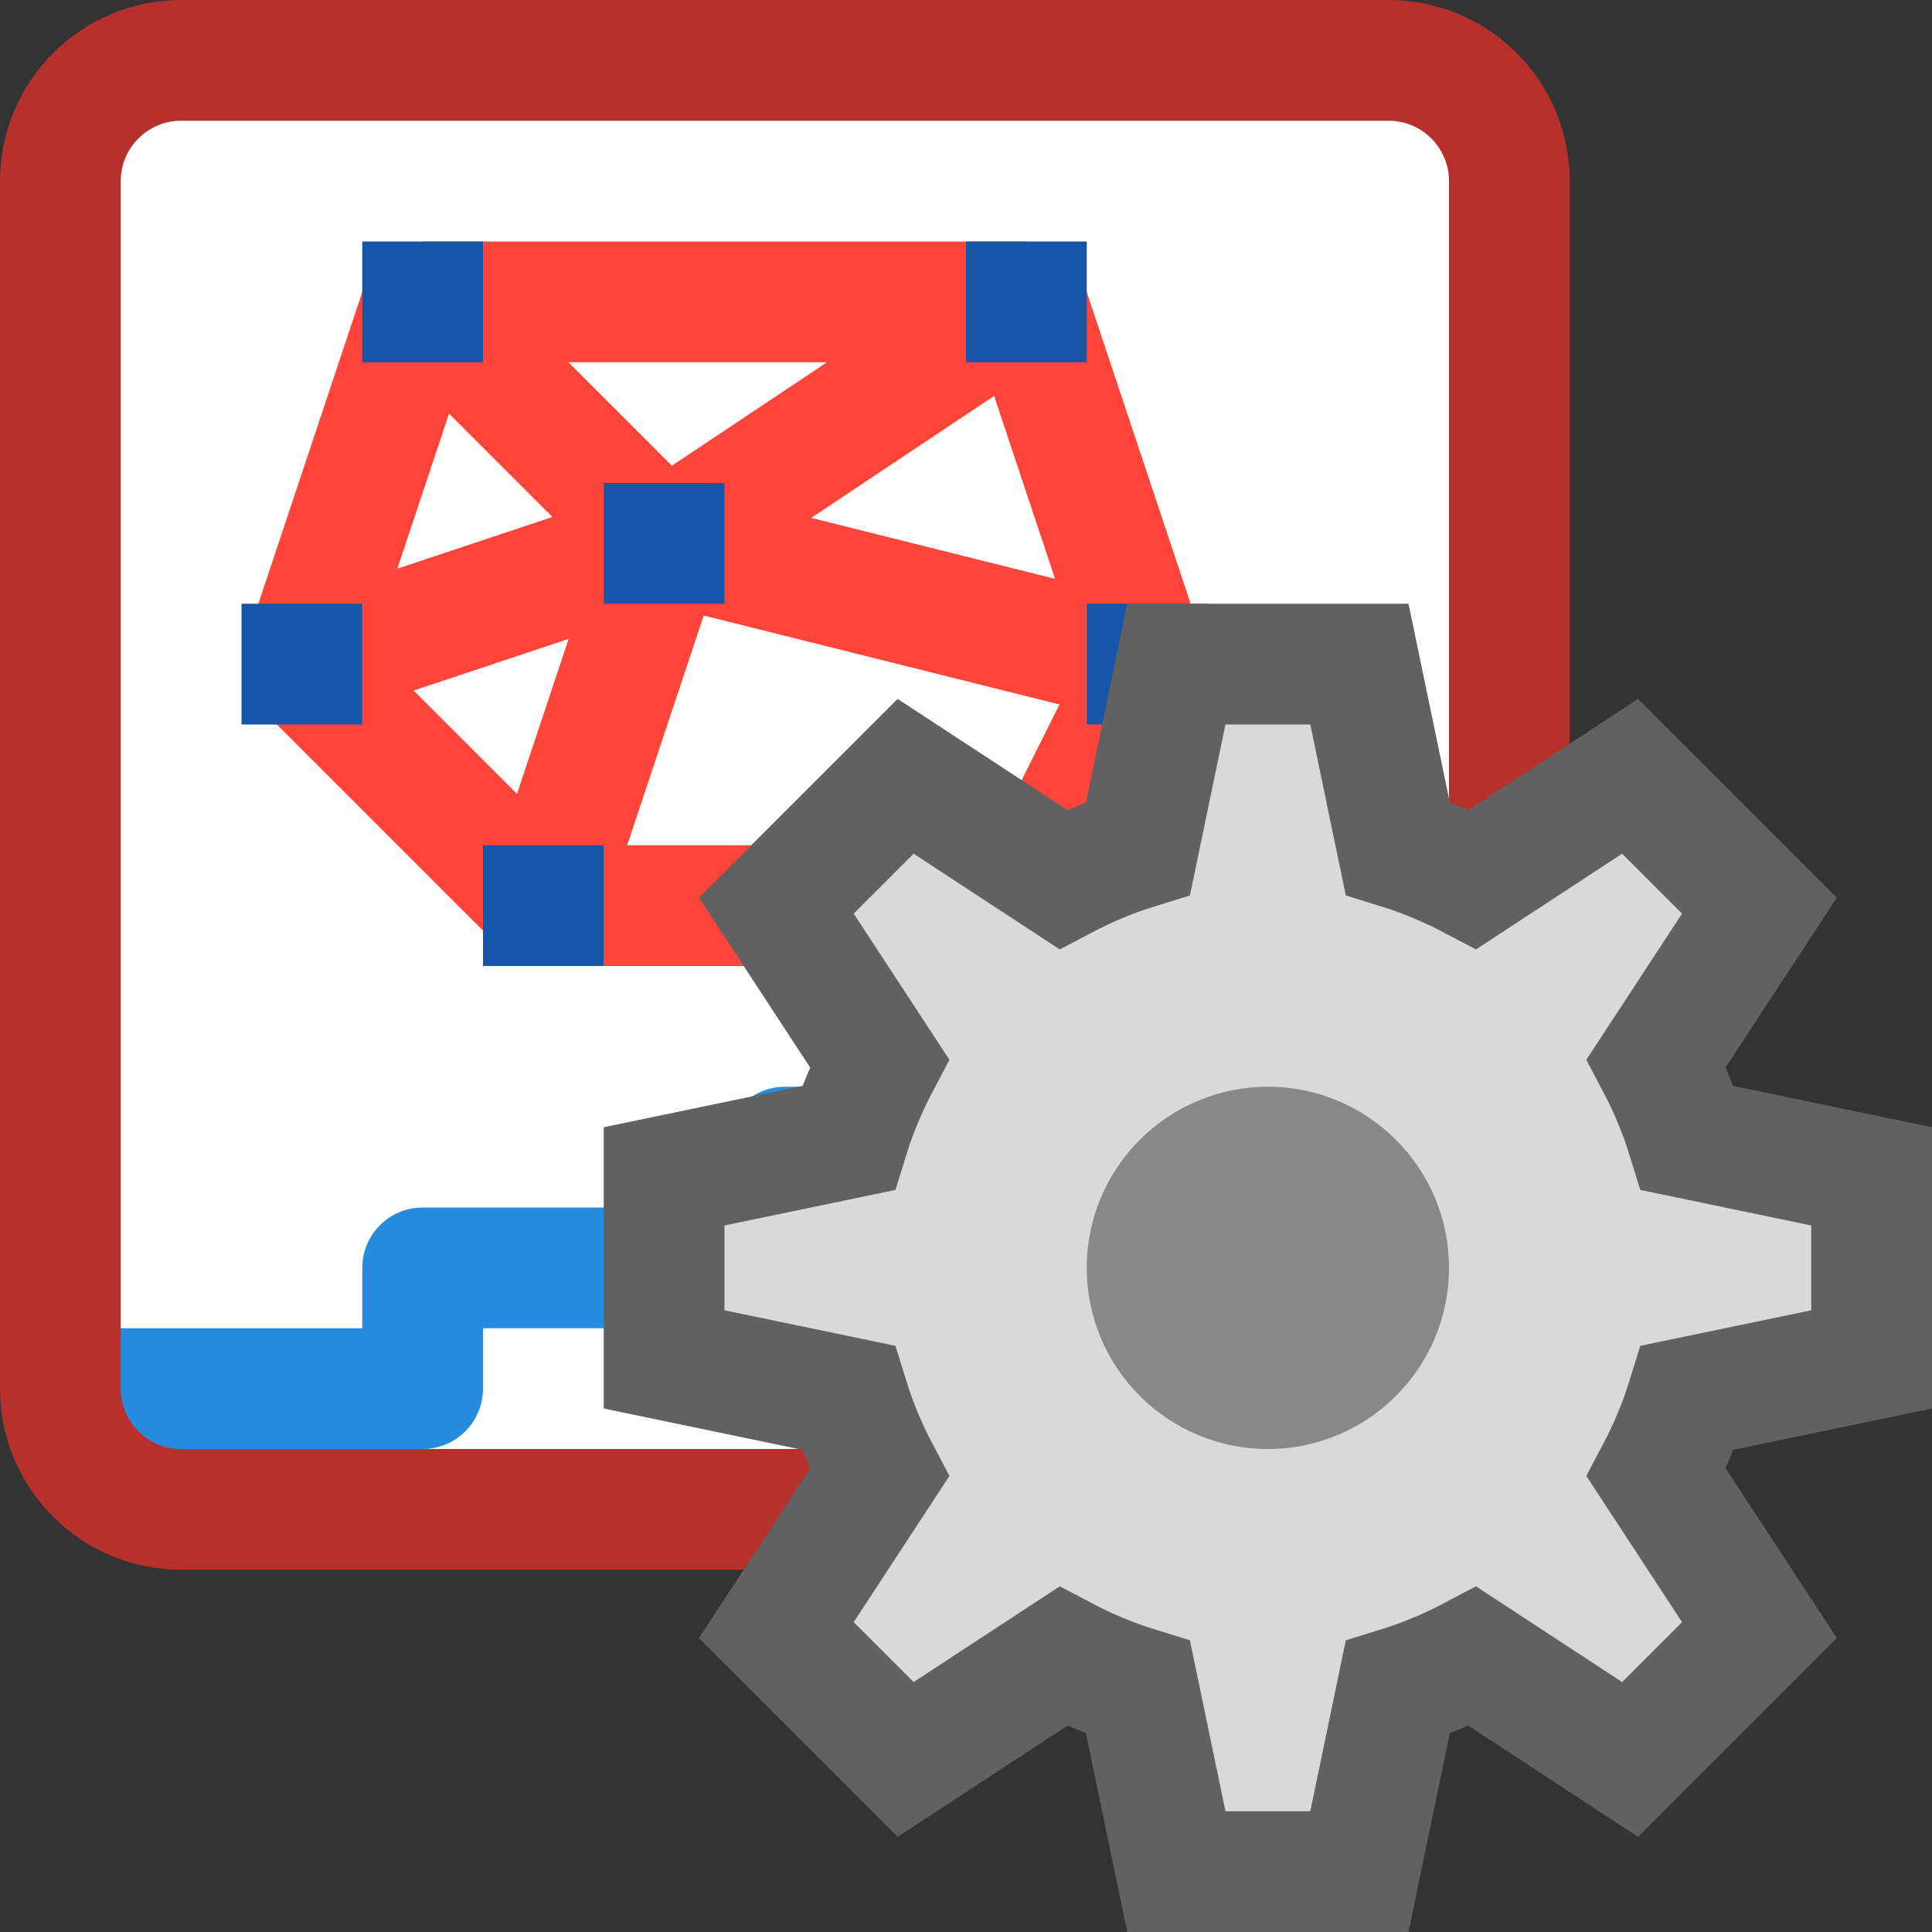 <svg width="16" height="16" viewBox="0 0 16 16" fill="none" xmlns="http://www.w3.org/2000/svg">
<rect x="0" y="0" width="16" height="16" fill="#333333" stroke="none"/>
<path d="M0.5 11.5V1.5C0.5 0.948 0.948 0.5 1.5 0.5H11.5C12.052 0.5 12.5 0.948 12.5 1.5V11.5C12.5 12.052 12.052 12.5 11.5 12.5H1.5C0.948 12.5 0.5 12.052 0.5 11.5Z" fill="#FFFFFF"/>
<path d="M8.5 2.5H3.5M8.5 2.5L9.5 5.5M8.5 2.5L5.5 4.5M3.5 2.5L2.5 5.5M3.5 2.5L5.5 4.5M2.5 5.5L4.5 7.5M2.5 5.5L5.5 4.5M4.5 7.5H8.5L9.5 5.5M4.5 7.5L5.5 4.5M9.5 5.5L5.5 4.5" stroke="#FF453A" stroke-linejoin="round"/>
<path d="M3 2H4V3H3V2Z" fill="#1656A8"/>
<path d="M8 2H9V3H8V2Z" fill="#1656A8"/>
<path d="M9 5H10V6H9V5Z" fill="#1656A8"/>
<path d="M4 7H5V8H4V7Z" fill="#1656A8"/>
<path d="M2 5H3V6H2V5Z" fill="#1656A8"/>
<path d="M5 4H6V5H5V4Z" fill="#1656A8"/>
<path d="M12 9.5H6.5V10.5H3.5V11.5H1" stroke="#278CDD" stroke-linecap="square" stroke-linejoin="round"/>
<path d="M0.5 11.5V1.5C0.5 0.948 0.948 0.5 1.5 0.5H11.5C12.052 0.5 12.5 0.948 12.5 1.5V11.5C12.5 12.052 12.052 12.5 11.5 12.5H1.5C0.948 12.5 0.5 12.052 0.5 11.5Z" stroke="#B7312C" stroke-linecap="round"/>
<path fill-rule="evenodd" clip-rule="evenodd" d="M12.196 7.283C11.999 7.179 11.792 7.092 11.575 7.025L11.258 5.5H9.742L9.425 7.025C9.208 7.092 9.001 7.179 8.804 7.283L7.5 6.429L6.429 7.5L7.283 8.804C7.179 9.001 7.092 9.208 7.025 9.425L5.5 9.742V11.258L7.025 11.575C7.092 11.792 7.179 11.999 7.283 12.196L6.429 13.5L7.5 14.571L8.804 13.717C9.001 13.821 9.208 13.908 9.425 13.975L9.742 15.5H11.258L11.575 13.975C11.792 13.908 11.999 13.821 12.196 13.717L13.5 14.571L14.571 13.5L13.717 12.196C13.821 11.999 13.908 11.792 13.975 11.575L15.5 11.258V9.742L13.975 9.425C13.908 9.208 13.821 9.001 13.717 8.804L14.571 7.5L13.5 6.429L12.196 7.283Z" fill="#D9D9D9" stroke="#616161"/>
<path d="M12 10.5C12 11.328 11.328 12 10.5 12C9.672 12 9 11.328 9 10.5C9 9.672 9.672 9 10.5 9C11.328 9 12 9.672 12 10.5Z" fill="#888889"/>
</svg>
